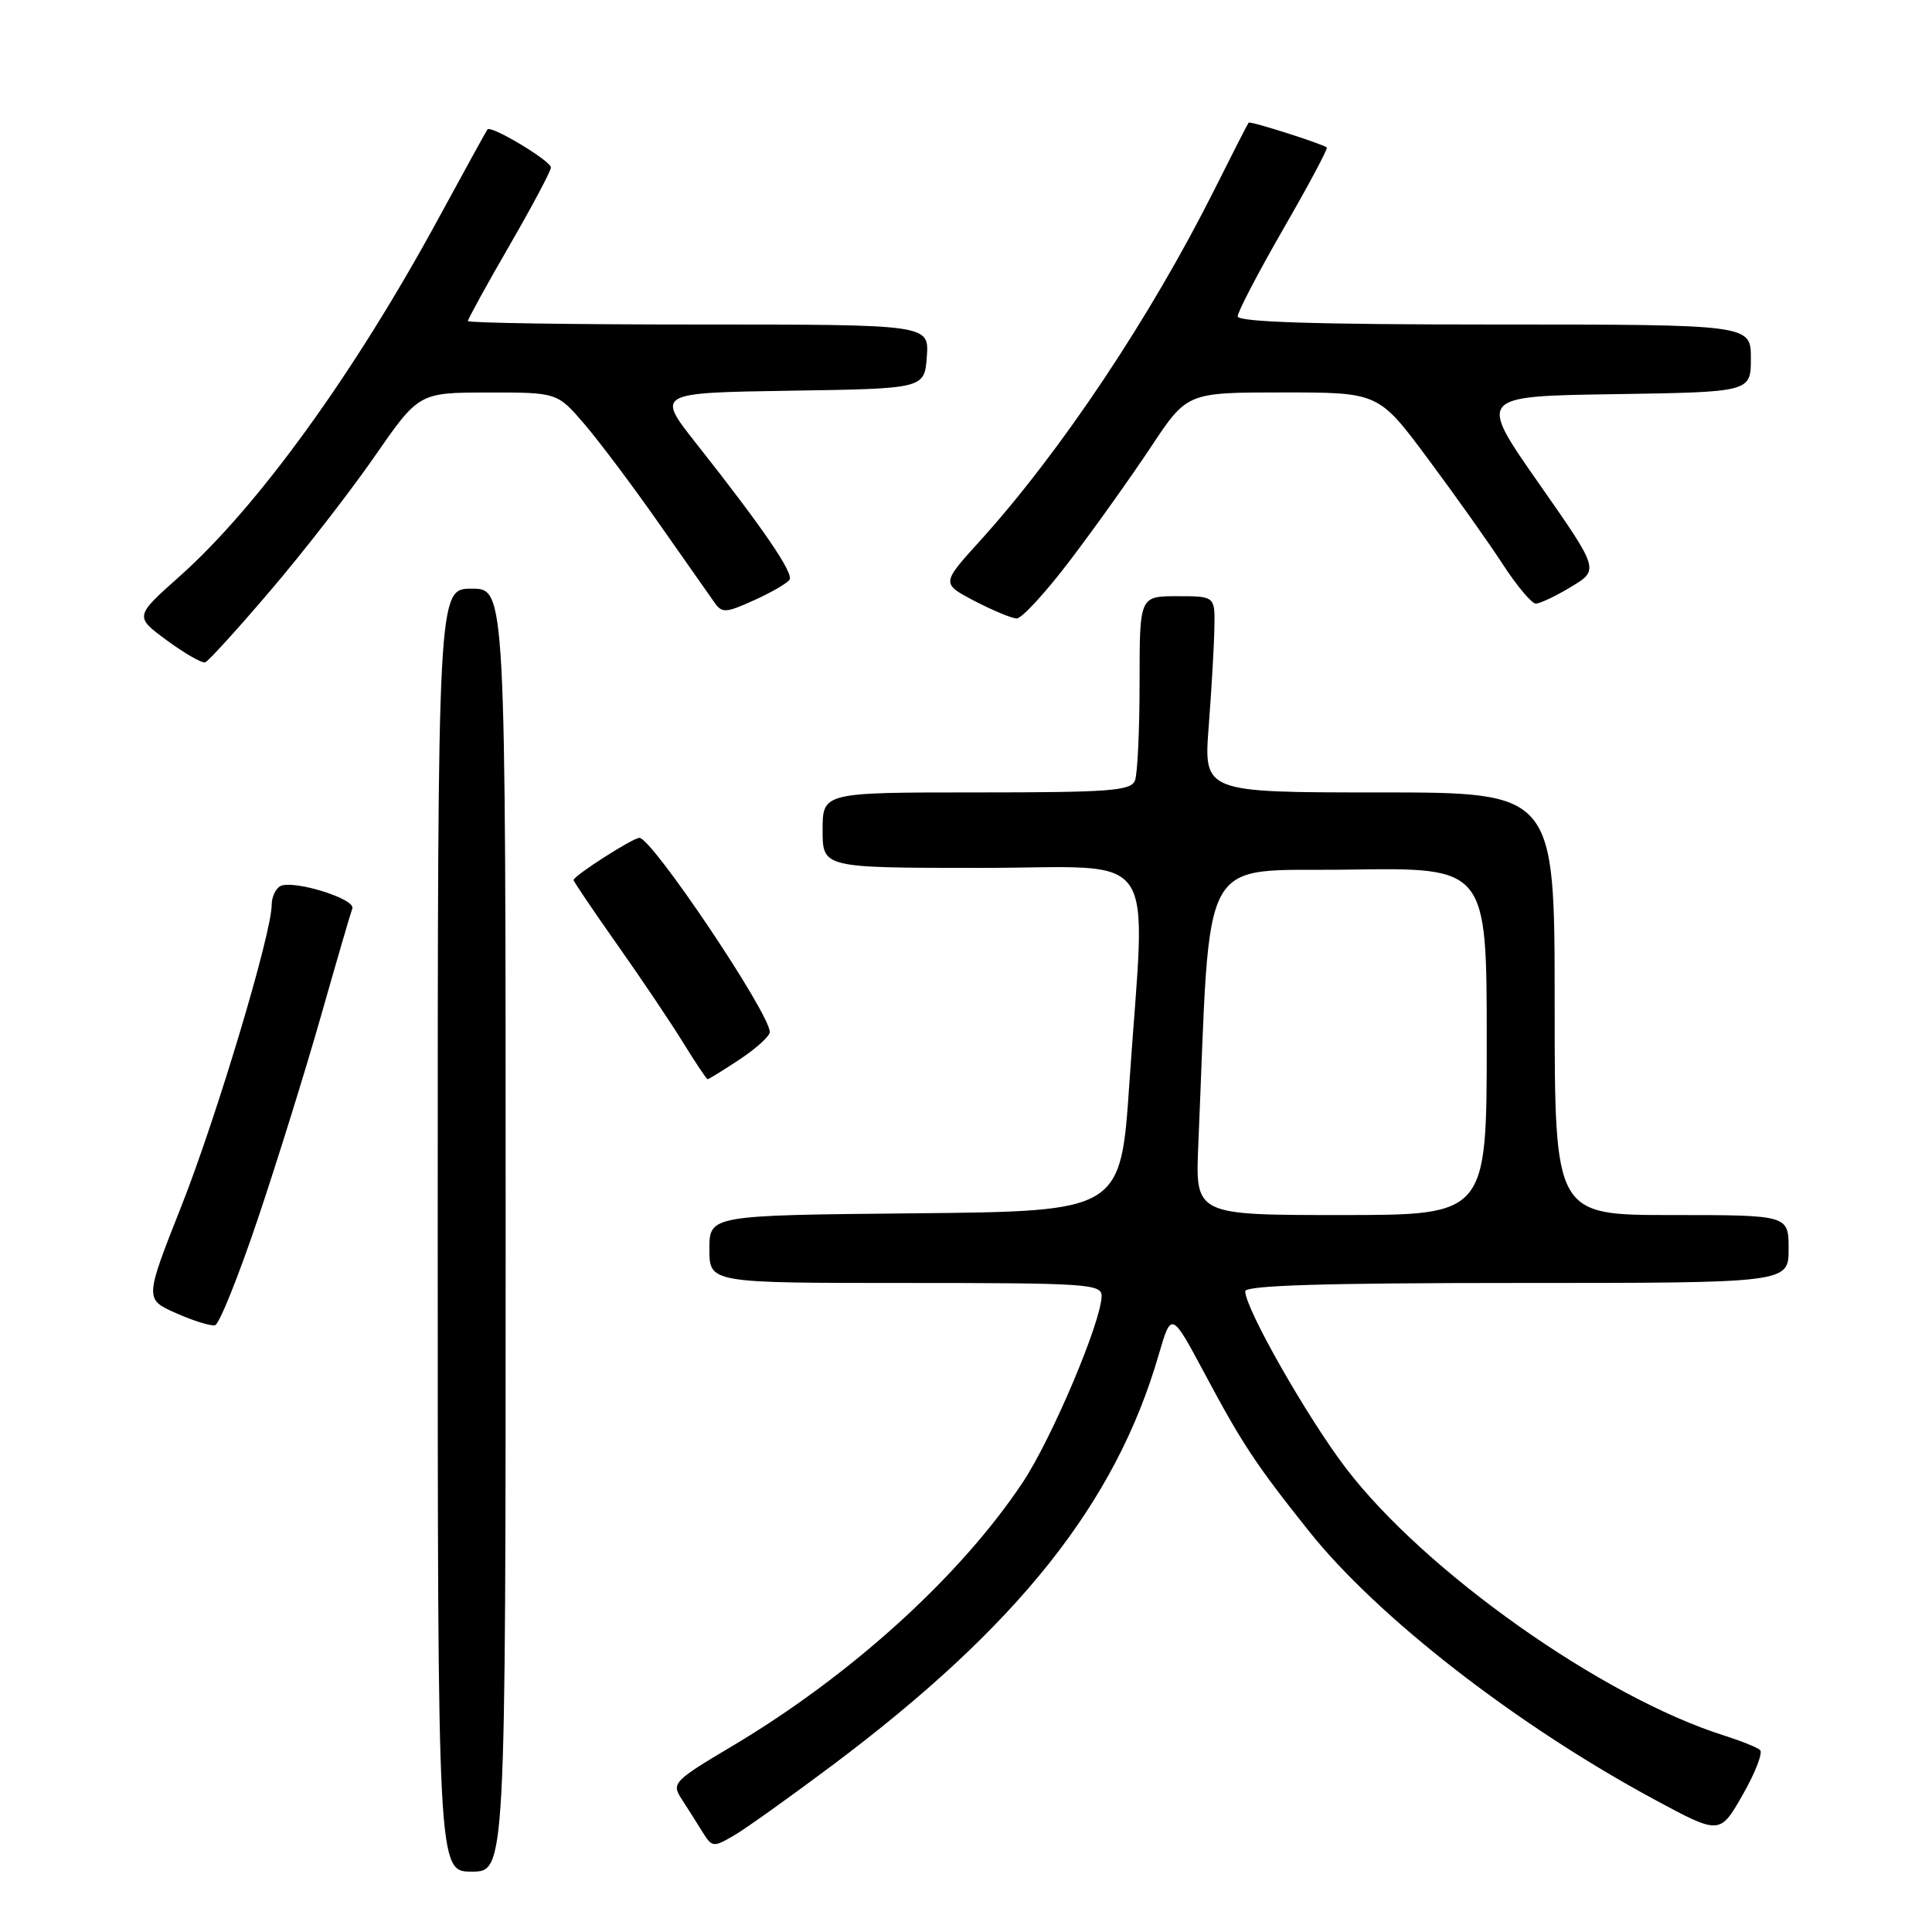 <?xml version="1.0" encoding="UTF-8" standalone="no"?>
<!DOCTYPE svg PUBLIC "-//W3C//DTD SVG 1.1//EN" "http://www.w3.org/Graphics/SVG/1.1/DTD/svg11.dtd" >
<svg xmlns="http://www.w3.org/2000/svg" xmlns:xlink="http://www.w3.org/1999/xlink" version="1.1" viewBox="0 0 256 256">
 <g >
 <path fill="currentColor"
d=" M 67.00 163.00 C 67.00 78.00 67.00 78.00 62.50 78.00 C 58.00 78.00 58.00 78.00 58.00 163.00 C 58.00 248.00 58.00 248.00 62.50 248.00 C 67.00 248.00 67.00 248.00 67.00 163.00 Z  M 110.33 233.88 C 134.88 215.46 147.82 199.20 153.52 179.56 C 155.21 173.76 155.21 173.76 159.60 181.96 C 164.61 191.34 166.38 194.02 173.43 202.87 C 182.50 214.27 200.90 228.56 219.19 238.43 C 227.89 243.12 227.89 243.12 230.91 237.83 C 232.58 234.92 233.61 232.24 233.22 231.89 C 232.82 231.53 230.70 230.68 228.50 229.98 C 212.35 224.90 188.77 208.23 178.31 194.50 C 173.19 187.78 165.00 173.38 165.00 171.10 C 165.00 170.32 175.54 170.00 201.00 170.00 C 237.00 170.00 237.00 170.00 237.00 165.50 C 237.00 161.00 237.00 161.00 221.50 161.00 C 206.00 161.00 206.00 161.00 206.00 133.00 C 206.00 105.00 206.00 105.00 182.74 105.00 C 159.49 105.00 159.49 105.00 160.16 96.25 C 160.53 91.44 160.87 85.59 160.91 83.25 C 161.00 79.00 161.00 79.00 156.00 79.00 C 151.00 79.00 151.00 79.00 151.00 90.42 C 151.00 96.70 150.73 102.55 150.39 103.42 C 149.87 104.79 147.07 105.00 129.39 105.00 C 109.00 105.00 109.00 105.00 109.00 110.00 C 109.00 115.00 109.00 115.00 130.00 115.00 C 154.10 115.00 151.81 111.67 149.65 143.50 C 148.50 160.50 148.50 160.50 121.25 160.77 C 94.00 161.03 94.00 161.03 94.00 165.52 C 94.00 170.00 94.00 170.00 120.00 170.00 C 144.11 170.00 146.00 170.13 145.97 171.75 C 145.90 175.21 139.37 190.62 135.52 196.42 C 127.25 208.85 112.78 221.99 97.05 231.35 C 89.26 235.98 88.96 236.29 90.30 238.35 C 91.07 239.53 92.30 241.48 93.05 242.69 C 94.36 244.80 94.50 244.82 97.29 243.19 C 98.87 242.26 104.74 238.07 110.33 233.88 Z  M 34.14 161.58 C 36.69 154.01 40.46 141.90 42.52 134.66 C 44.58 127.42 46.45 121.00 46.68 120.39 C 47.18 119.09 38.65 116.48 37.08 117.45 C 36.49 117.82 36.00 118.91 36.00 119.89 C 36.00 123.65 28.74 147.89 24.07 159.73 C 19.16 172.15 19.16 172.15 23.33 174.00 C 25.62 175.02 27.95 175.74 28.50 175.60 C 29.05 175.46 31.59 169.15 34.14 161.58 Z  M 98.02 140.37 C 100.21 138.92 102.00 137.29 102.00 136.75 C 102.00 134.27 86.42 111.07 84.73 111.02 C 83.89 111.00 76.00 116.05 76.00 116.61 C 76.00 116.80 78.62 120.68 81.83 125.23 C 85.04 129.78 88.98 135.64 90.58 138.25 C 92.19 140.86 93.62 143.00 93.77 143.00 C 93.92 143.00 95.83 141.82 98.02 140.37 Z  M 35.81 78.28 C 40.14 73.22 46.34 65.23 49.59 60.55 C 55.50 52.02 55.50 52.02 64.67 52.01 C 73.84 52.00 73.84 52.00 77.46 56.22 C 79.44 58.54 83.87 64.43 87.28 69.31 C 90.70 74.19 94.01 78.91 94.64 79.79 C 95.67 81.27 96.13 81.25 99.93 79.53 C 102.22 78.50 104.33 77.27 104.62 76.81 C 105.17 75.92 101.08 69.94 92.26 58.77 C 86.95 52.05 86.95 52.05 104.73 51.77 C 122.50 51.50 122.50 51.50 122.81 47.25 C 123.11 43.00 123.11 43.00 92.56 43.00 C 75.75 43.00 62.00 42.79 62.00 42.54 C 62.00 42.28 64.47 37.78 67.50 32.54 C 70.53 27.30 73.00 22.65 73.00 22.19 C 73.00 21.32 65.06 16.55 64.59 17.15 C 64.44 17.34 61.51 22.68 58.07 29.00 C 46.94 49.48 34.19 67.11 23.83 76.34 C 17.82 81.69 17.82 81.69 22.12 84.86 C 24.49 86.60 26.77 87.91 27.19 87.76 C 27.61 87.62 31.49 83.35 35.81 78.28 Z  M 141.79 74.25 C 145.03 69.99 149.84 63.24 152.49 59.25 C 157.29 52.00 157.29 52.00 169.98 52.00 C 182.67 52.00 182.67 52.00 189.18 60.75 C 192.76 65.56 197.23 71.85 199.10 74.73 C 200.97 77.61 202.95 79.97 203.50 79.98 C 204.05 79.98 206.17 78.98 208.21 77.74 C 211.91 75.50 211.91 75.50 203.87 64.00 C 195.83 52.50 195.83 52.50 213.91 52.23 C 232.00 51.95 232.00 51.95 232.00 47.48 C 232.00 43.00 232.00 43.00 198.00 43.00 C 174.27 43.00 164.00 42.67 164.00 41.92 C 164.00 41.32 166.73 36.10 170.06 30.31 C 173.40 24.53 175.98 19.68 175.81 19.54 C 175.18 19.04 165.65 16.01 165.45 16.25 C 165.33 16.39 163.32 20.32 160.98 25.00 C 152.51 41.93 140.59 59.81 129.87 71.65 C 124.73 77.32 124.73 77.32 129.11 79.62 C 131.53 80.88 134.04 81.93 134.71 81.95 C 135.37 81.98 138.56 78.51 141.79 74.25 Z  M 158.78 151.75 C 160.47 111.99 158.53 115.53 178.75 115.23 C 197.00 114.95 197.00 114.95 197.00 137.98 C 197.00 161.00 197.00 161.00 177.69 161.00 C 158.38 161.00 158.38 161.00 158.78 151.75 Z "/>
</g>
</svg>